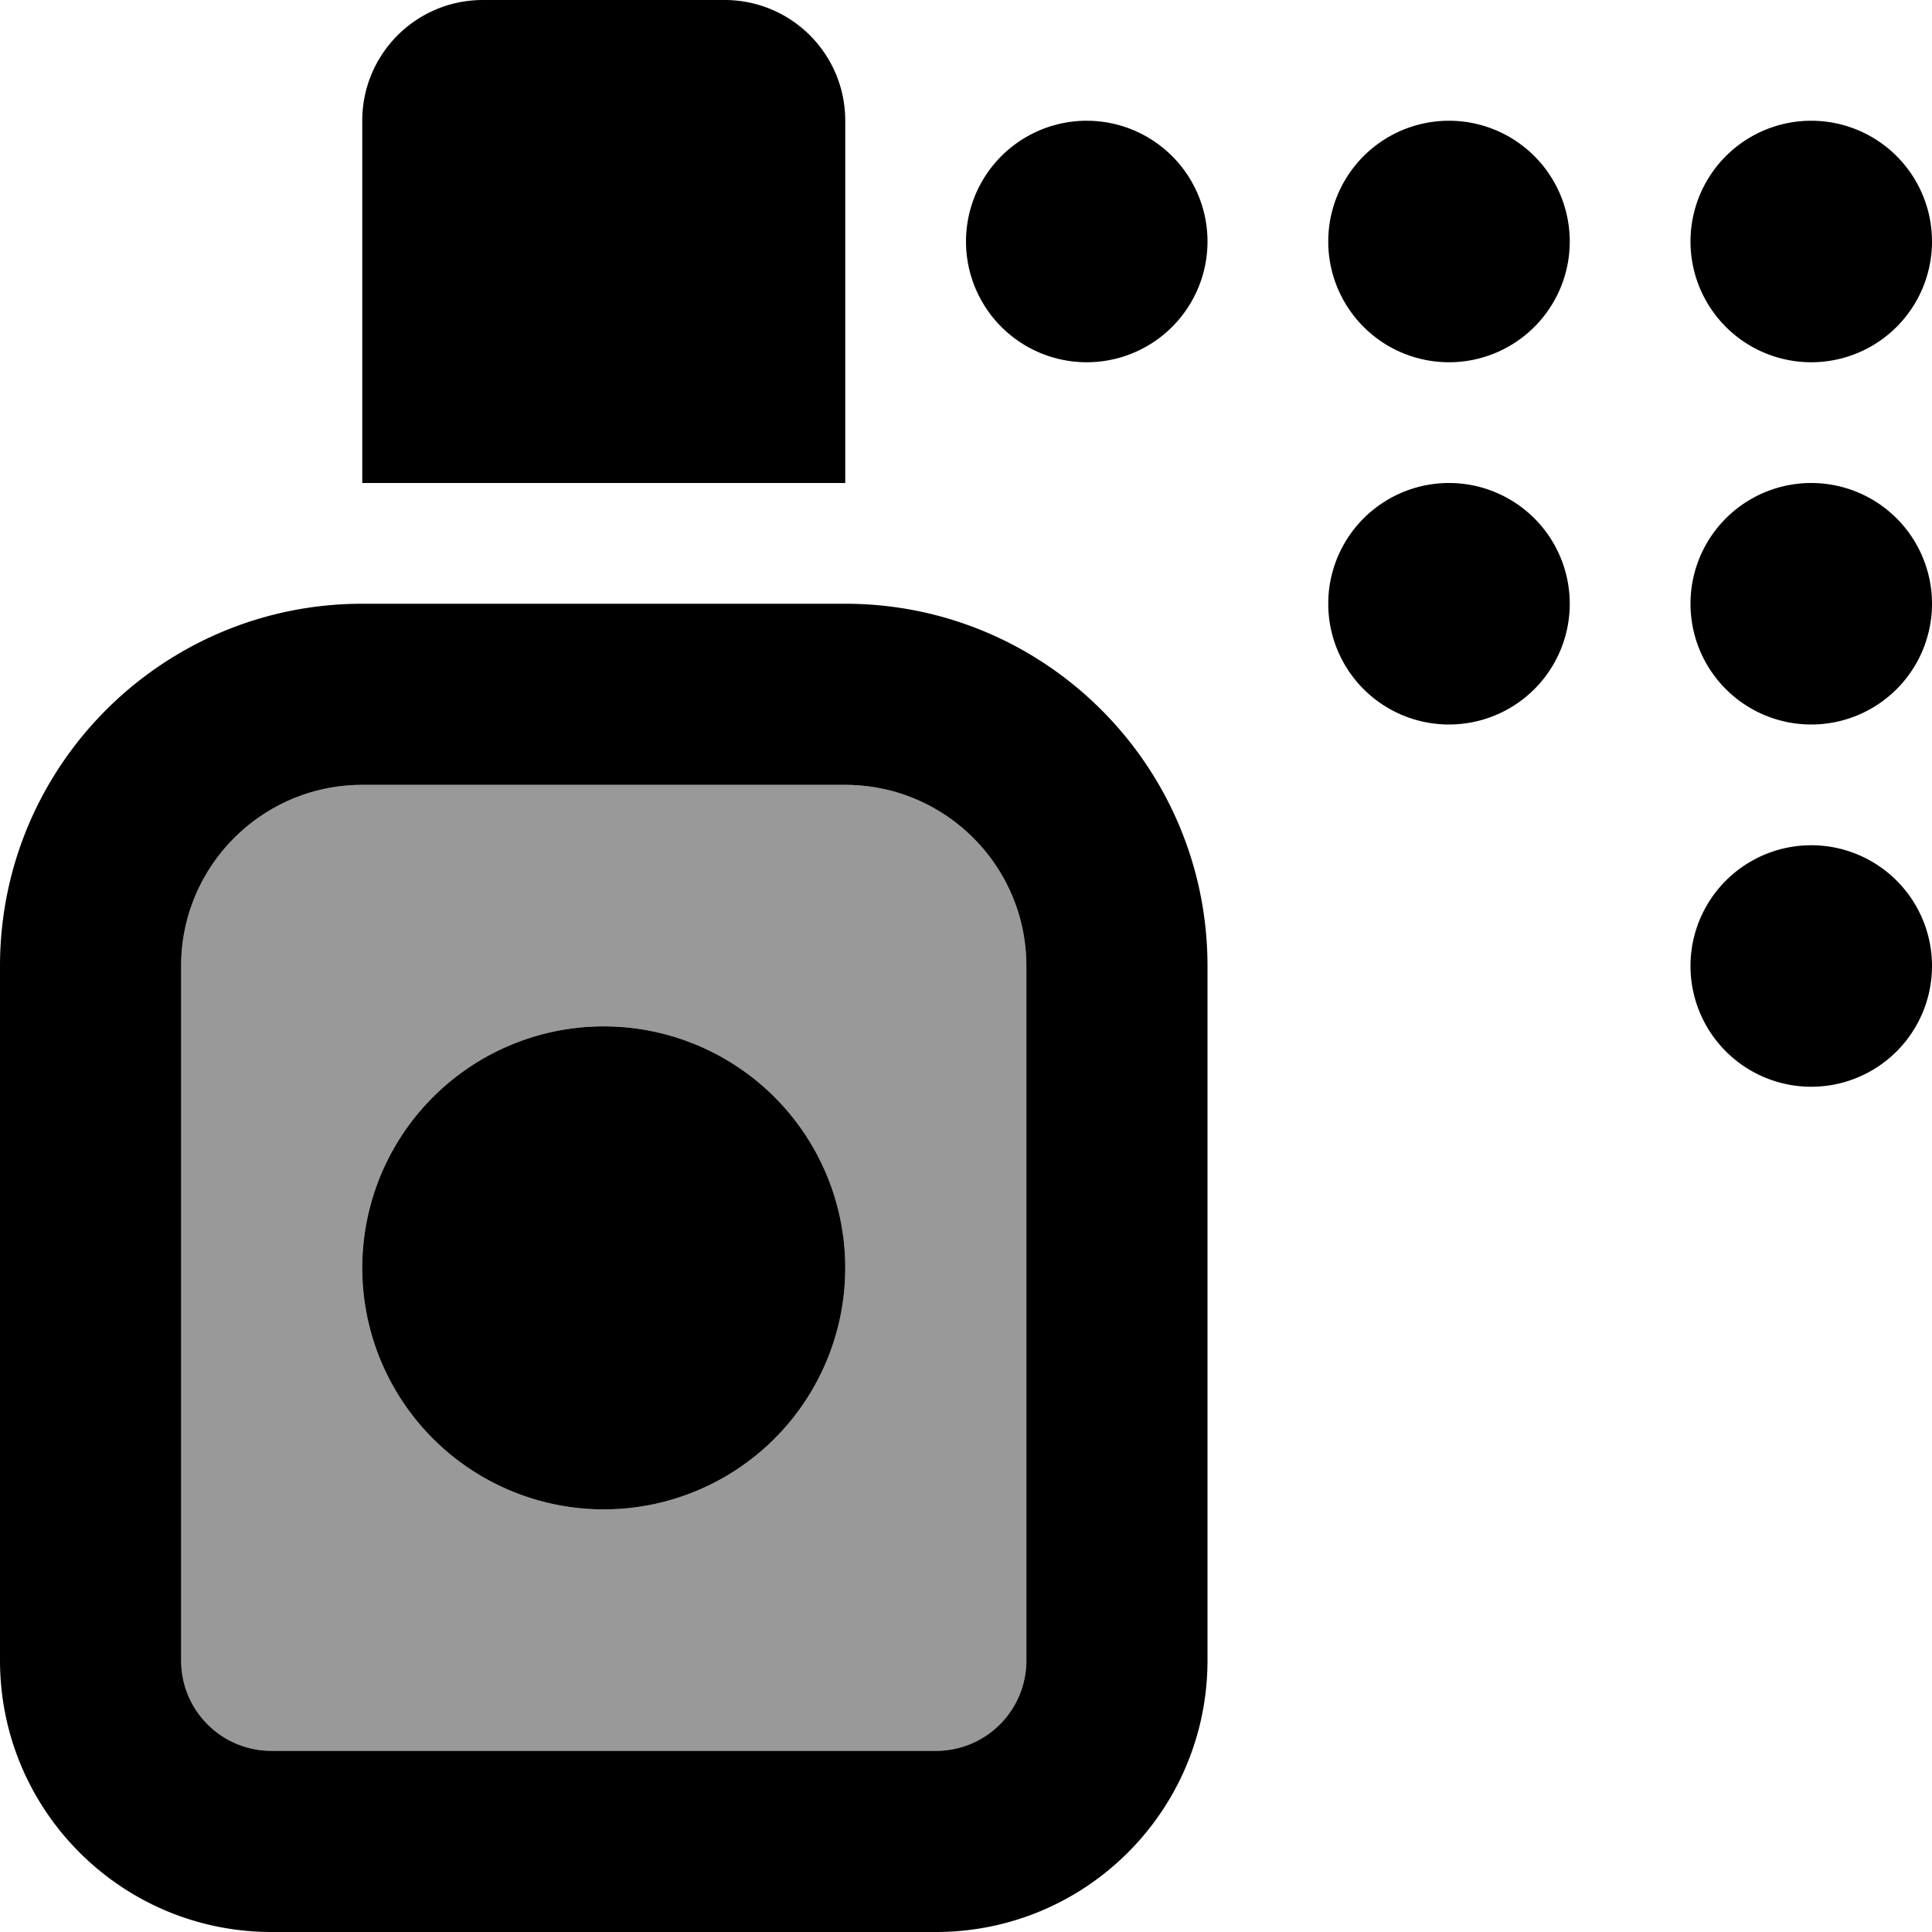 <svg xmlns="http://www.w3.org/2000/svg" viewBox="0 0 512 512"><!--! Font Awesome Pro 6.7.2 by @fontawesome - https://fontawesome.com License - https://fontawesome.com/license (Commercial License) Copyright 2024 Fonticons, Inc. --><defs><style>.fa-secondary{opacity:.4}</style></defs><path class="fa-secondary" d="M48 256l0 184c0 13.3 10.7 24 24 24l176 0c13.3 0 24-10.7 24-24l0-184c0-26.5-21.5-48-48-48L96 208c-26.5 0-48 21.5-48 48zm176 80A64 64 0 1 1 96 336a64 64 0 1 1 128 0z"/><path class="fa-primary" d="M128 0C110.3 0 96 14.3 96 32l0 96 128 0 0-96c0-17.7-14.3-32-32-32L128 0zm96 208c26.5 0 48 21.5 48 48l0 184c0 13.3-10.7 24-24 24L72 464c-13.3 0-24-10.7-24-24l0-184c0-26.5 21.5-48 48-48l128 0zM96 160c-53 0-96 43-96 96L0 440c0 39.8 32.2 72 72 72l176 0c39.8 0 72-32.2 72-72l0-184c0-53-43-96-96-96L96 160zM224 336A64 64 0 1 0 96 336a64 64 0 1 0 128 0zM320 64a32 32 0 1 0 -64 0 32 32 0 1 0 64 0zm64 32a32 32 0 1 0 0-64 32 32 0 1 0 0 64zM512 64a32 32 0 1 0 -64 0 32 32 0 1 0 64 0zM480 192a32 32 0 1 0 0-64 32 32 0 1 0 0 64zm32 64a32 32 0 1 0 -64 0 32 32 0 1 0 64 0zM384 192a32 32 0 1 0 0-64 32 32 0 1 0 0 64z"/></svg>